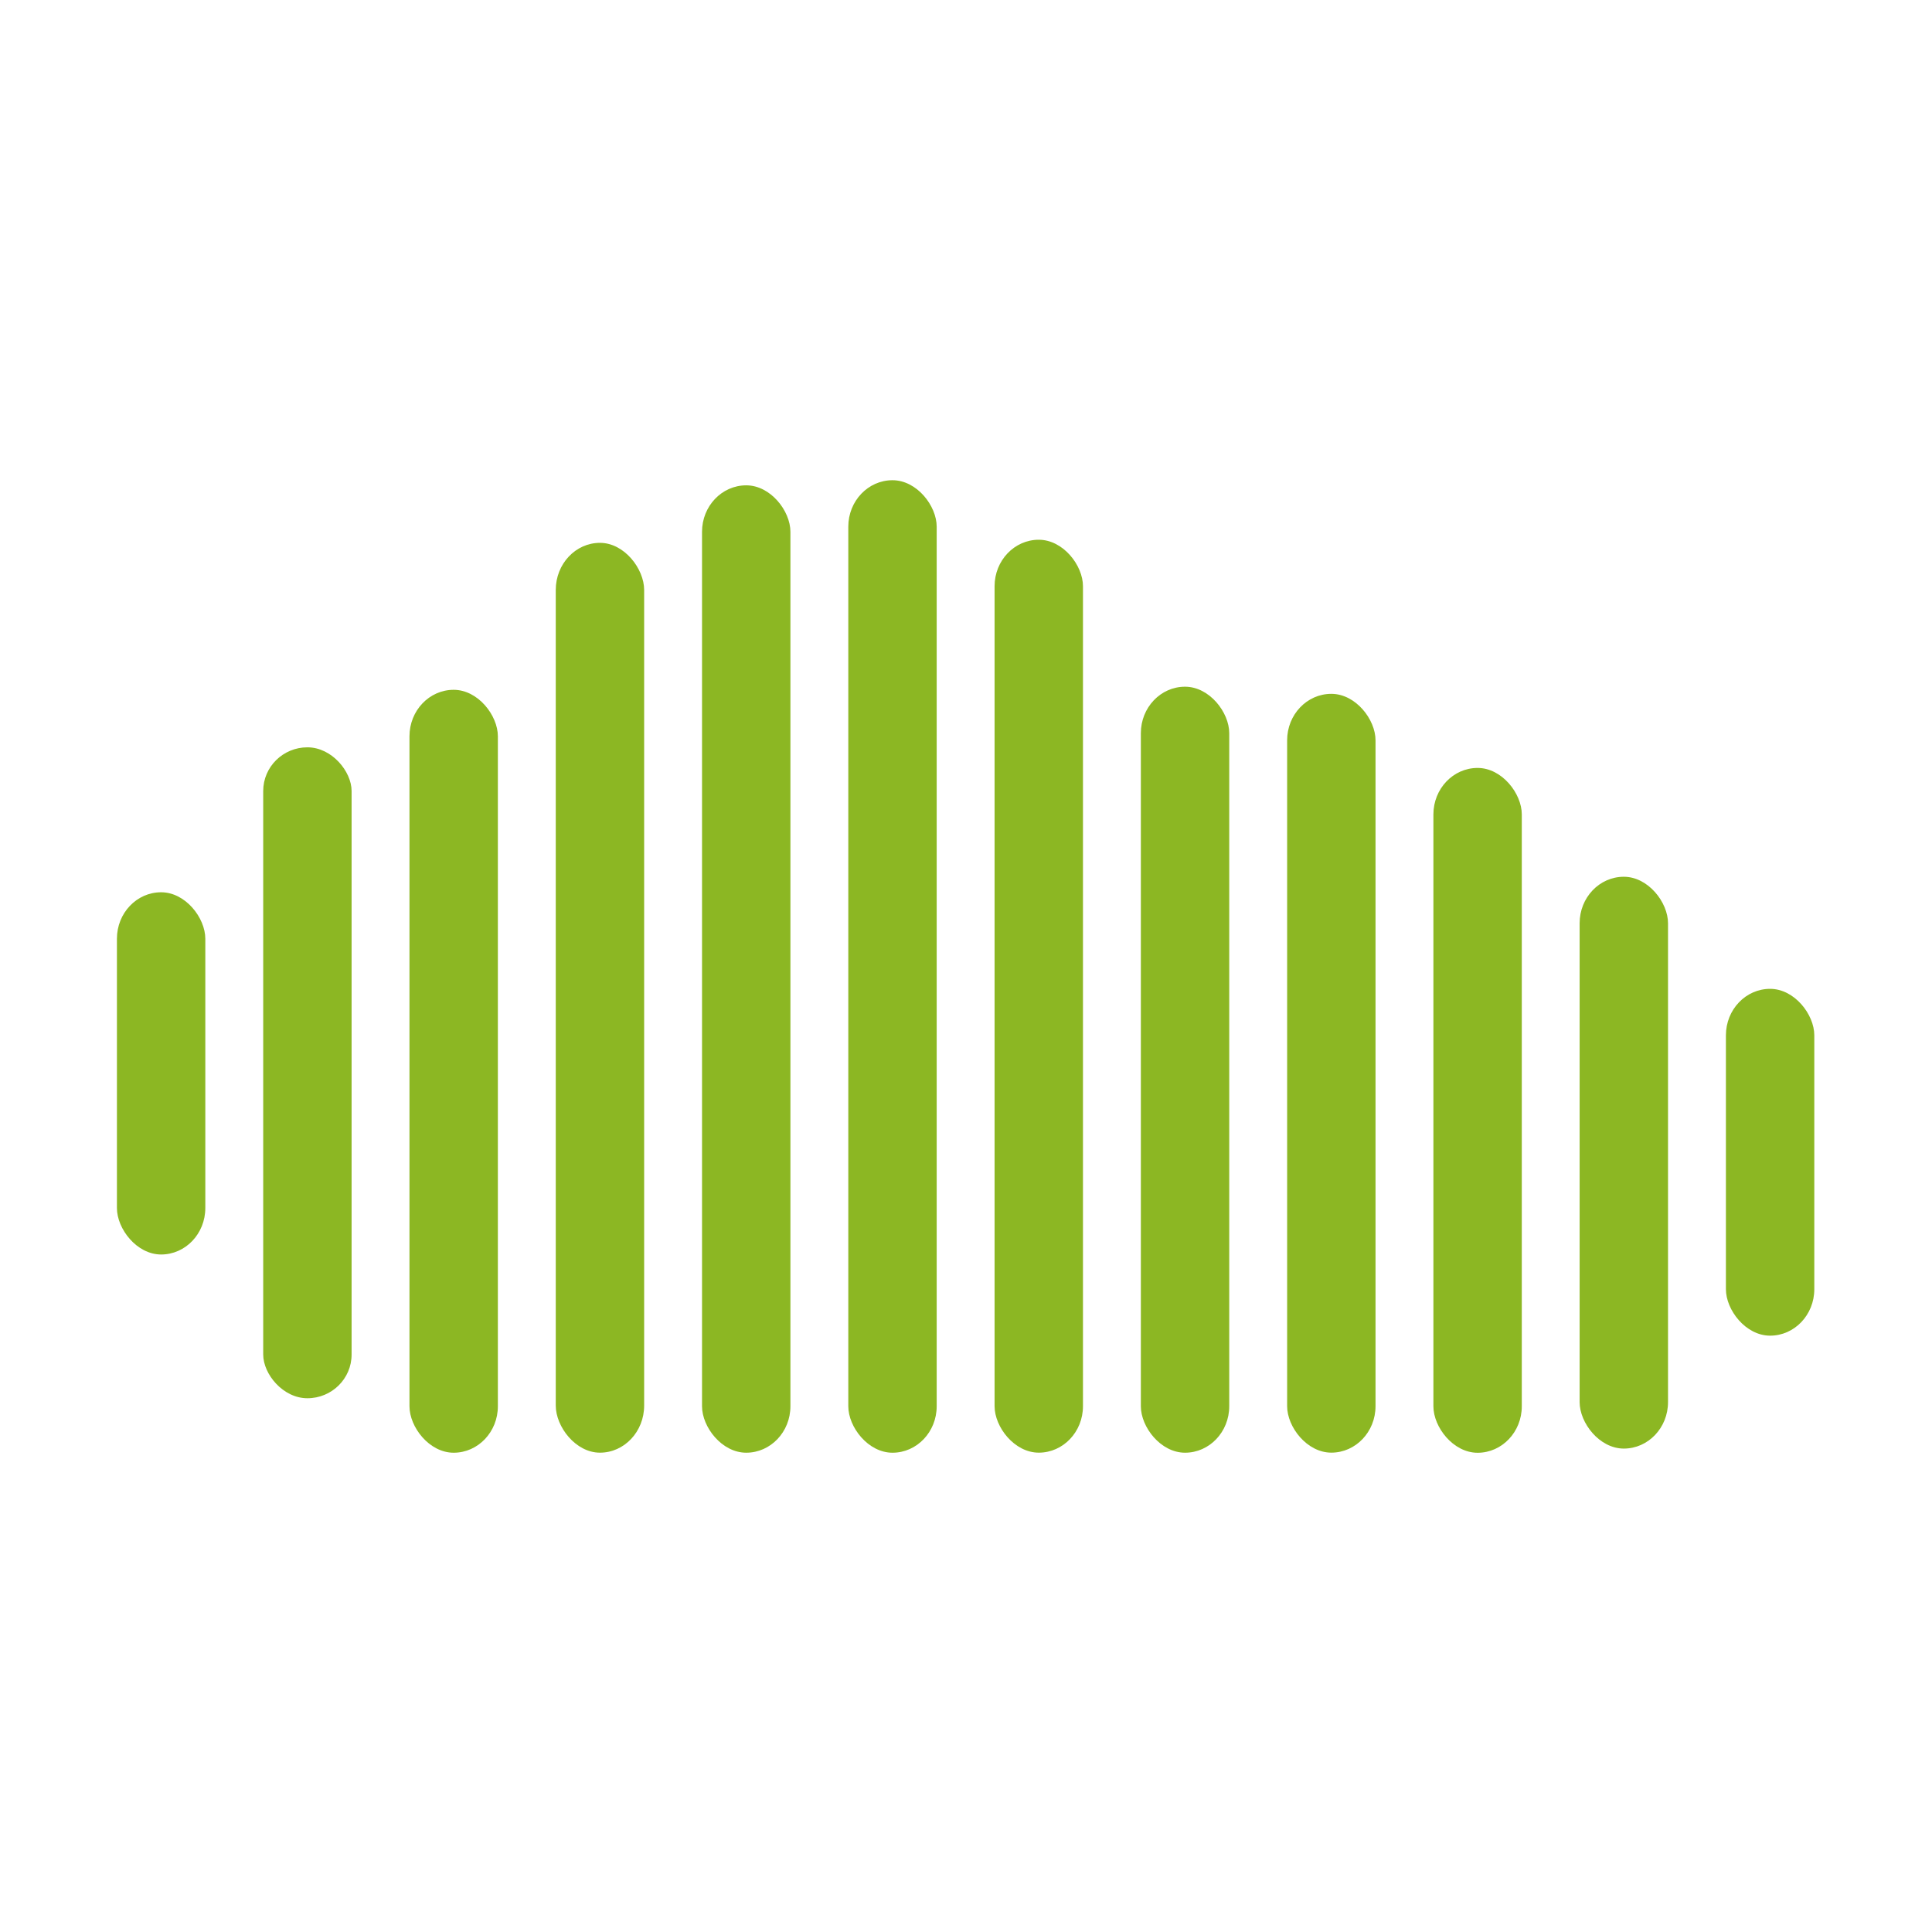 <?xml version="1.0" encoding="UTF-8"?>
<svg width="512" height="512" fill="#8cb723" version="1.1" viewBox="0 0 135.47 135.47" xmlns="http://www.w3.org/2000/svg">
  <g transform="translate(0 -161.53)">
    <g transform="matrix(1.034 0 0 1.087 -2.068 -19.991)">
      <rect x="9.929" y="224.55" width="5.994" height="23.366" rx="2.997" ry="2.997" />
      <rect x="19.849" y="215.2" width="5.994" height="41.989" rx="2.997" ry="2.819" />
      <rect x="29.768" y="211.49" width="5.994" height="49.213" rx="2.997" ry="2.997" />
      <rect x="39.688" y="202.01" width="5.994" height="58.69" rx="2.997" ry="3.038" />
      <rect x="49.607" y="198.3" width="5.994" height="62.402" rx="2.997" ry="2.997" />
      <rect x="59.526" y="197.97" width="5.994" height="62.733" rx="2.997" ry="2.997" />
      <rect x="69.446" y="201.81" width="5.994" height="58.889" rx="2.997" ry="2.997" />
      <rect x="79.365" y="211.29" width="5.994" height="49.412" rx="2.997" ry="2.997" />
      <rect x="89.285" y="211.75" width="5.994" height="48.948" rx="2.997" ry="2.997" />
      <rect x="99.204" y="216.53" width="5.994" height="44.176" rx="2.997" ry="2.997" />
      <rect x="109.12" y="223.55" width="5.994" height="36.886" rx="2.997" ry="2.997" />
      <rect x="119.04" y="230.78" width="5.994" height="22.372" rx="2.997" ry="2.997" />
    </g>
  </g>
</svg>
